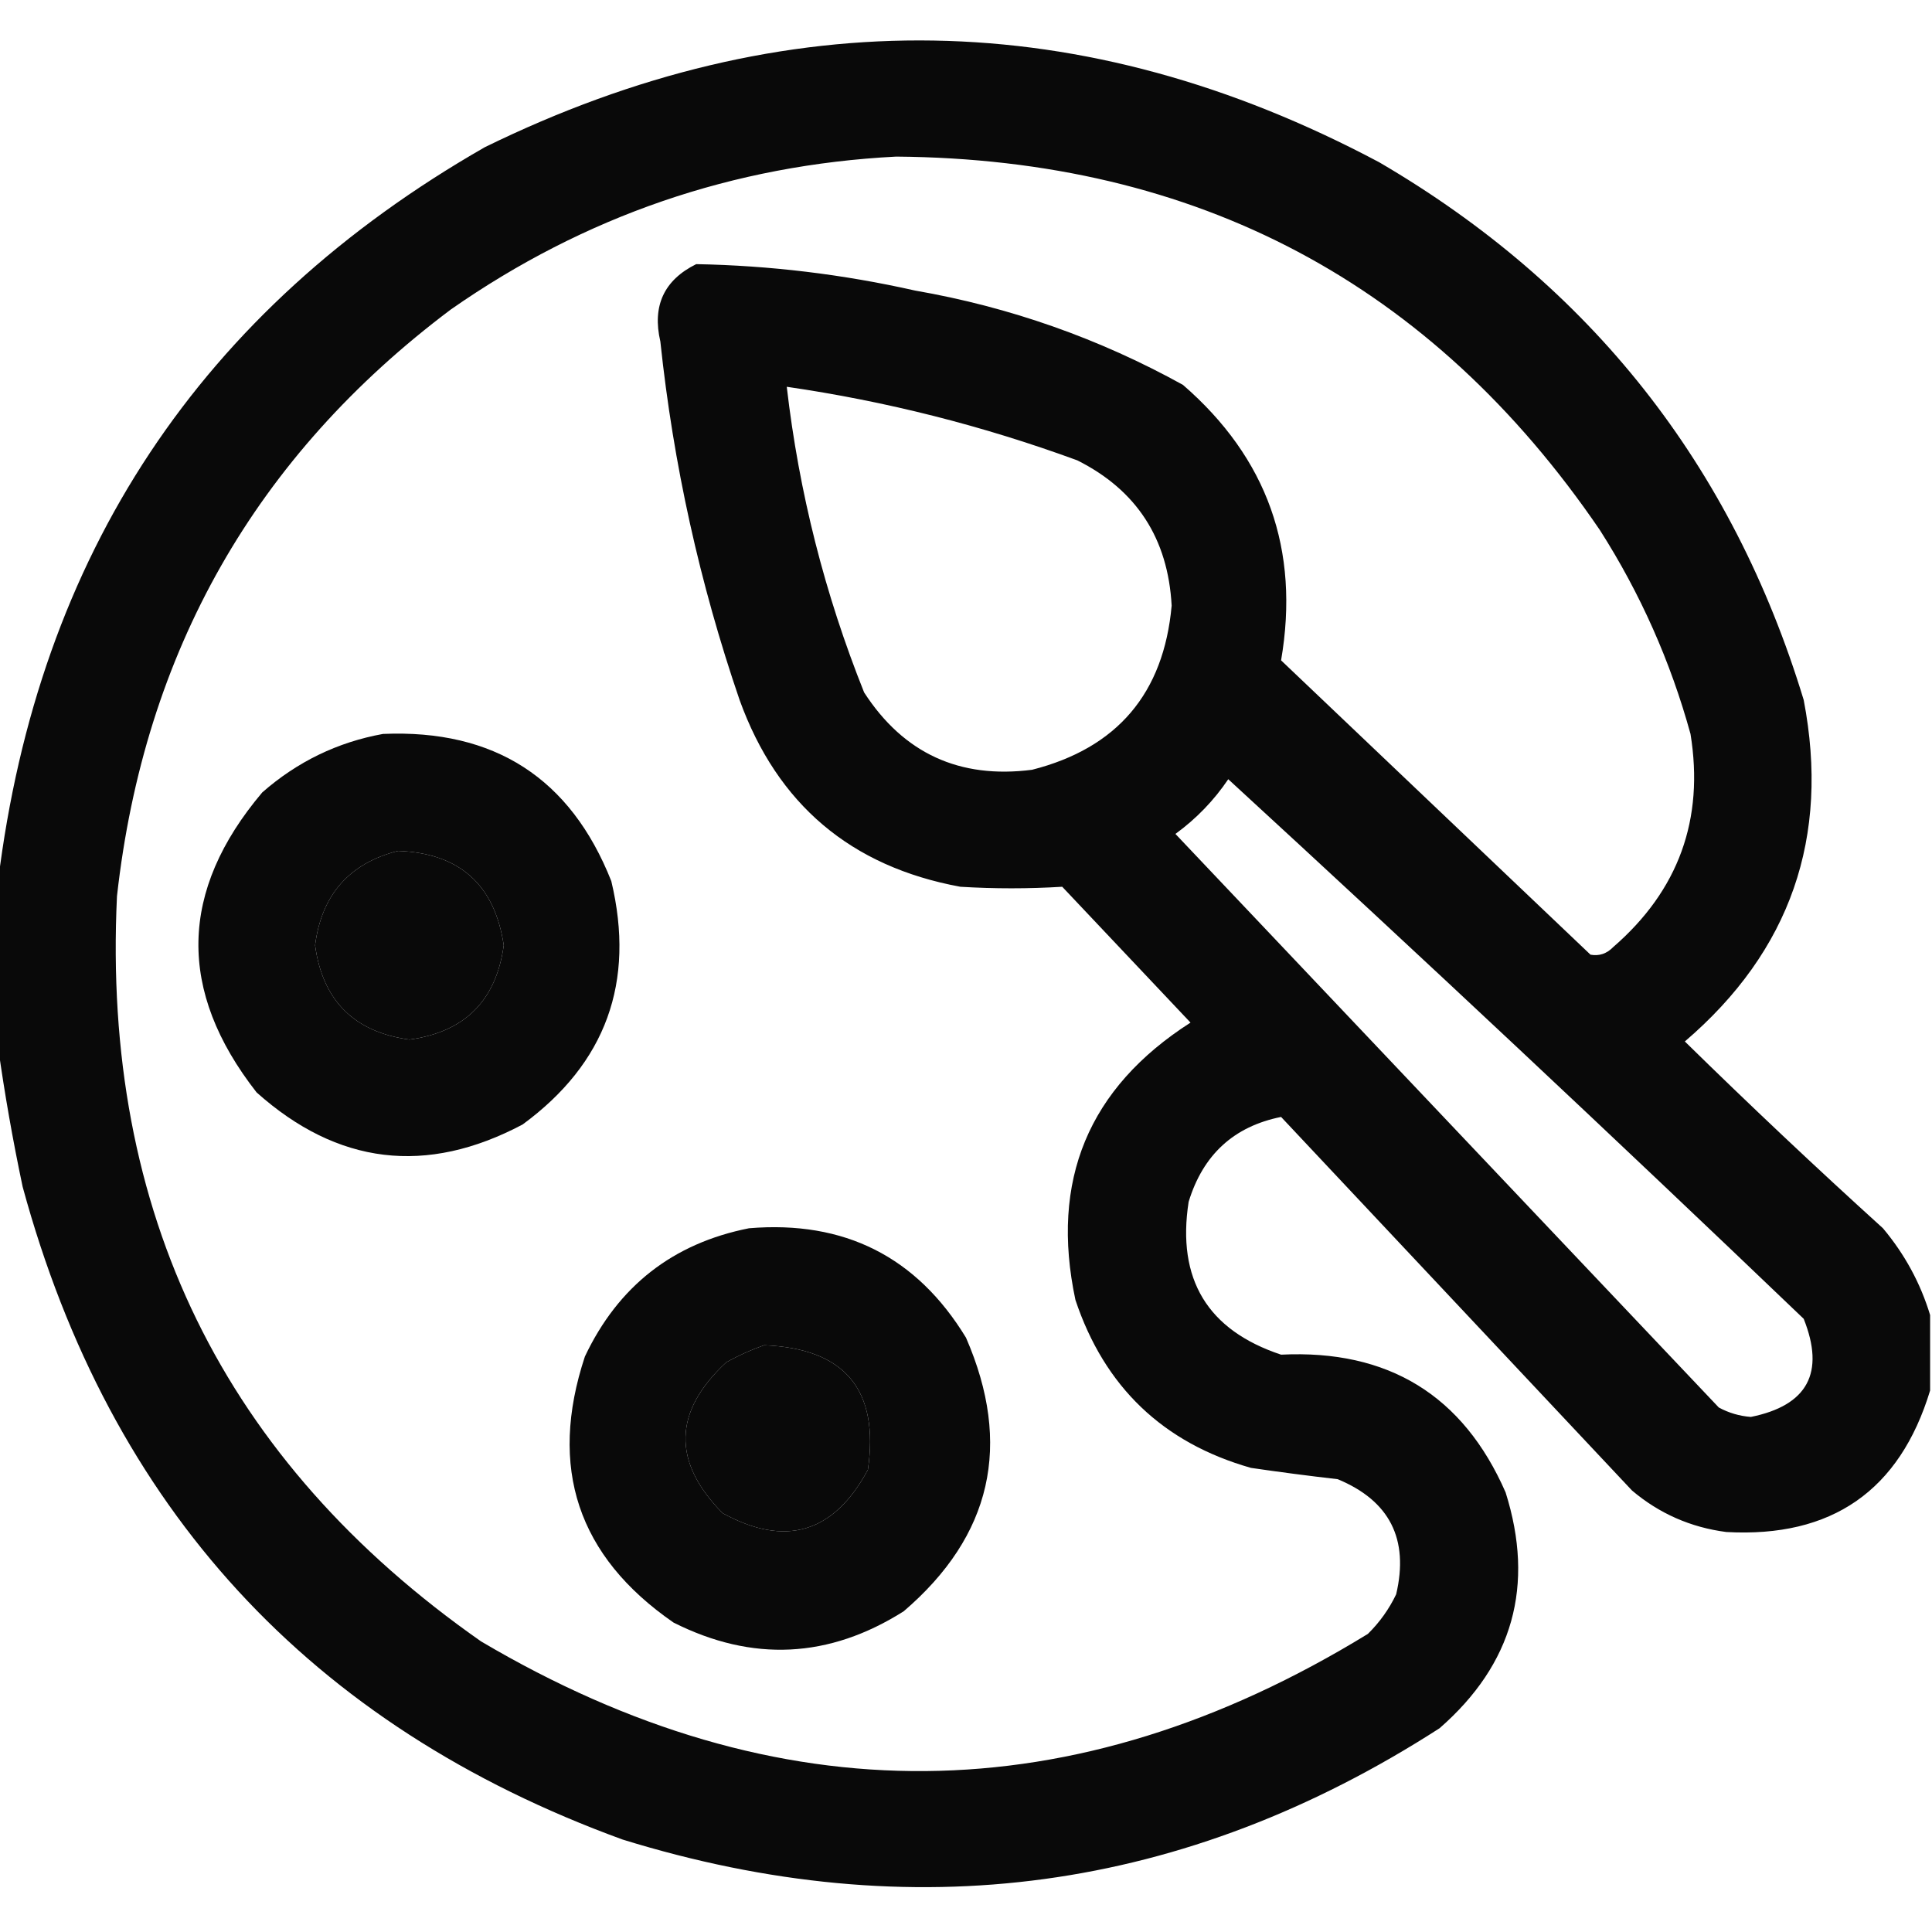 <?xml version="1.0" encoding="UTF-8"?>
<!DOCTYPE svg PUBLIC "-//W3C//DTD SVG 1.1//EN" "http://www.w3.org/Graphics/SVG/1.1/DTD/svg11.dtd">
<svg xmlns="http://www.w3.org/2000/svg" version="1.1" width="512px" height="512px" style="shape-rendering:geometricPrecision; text-rendering:geometricPrecision; image-rendering:optimizeQuality; fill-rule:evenodd; clip-rule:evenodd" xmlns:xlink="http://www.w3.org/1999/xlink">
<g><path style="opacity:0.962" fill="#000000" d="M 511.5,348.5 C 511.5,355.167 511.5,361.833 511.5,368.5C 503.434,395.051 485.434,407.551 457.5,406C 448.053,404.775 439.72,401.108 432.5,395C 401.5,362 370.5,329 339.5,296C 326.972,298.519 318.806,306.019 315,318.5C 311.831,339.014 319.998,352.514 339.5,359C 367.907,357.603 387.74,369.77 399,395.5C 406.786,420.193 400.953,441.026 381.5,458C 314.046,501.445 241.879,511.278 165,487.5C 82.152,457.317 29.152,399.65 6,314.5C 3.379,302.101 1.212,289.767 -0.5,277.5C -0.5,262.833 -0.5,248.167 -0.5,233.5C 10.153,146.981 53.153,82.147 128.5,39C 208.143,-0.002 287.143,1.331 365.5,43C 421.572,75.749 459.072,123.249 478,185.5C 484.985,221.882 474.485,252.049 446.5,276C 463.698,292.866 481.198,309.366 499,325.5C 504.769,332.376 508.935,340.042 511.5,348.5 Z M 237.5,41.5 C 317.298,42.139 379.465,75.139 424,140.5C 434.705,157.276 442.705,175.276 448,194.5C 451.674,217.144 444.841,235.977 427.5,251C 425.788,252.751 423.788,253.418 421.5,253C 394.167,227 366.833,201 339.5,175C 344.518,145.717 335.851,121.383 313.5,102C 291.284,89.705 267.617,81.371 242.5,77C 223.373,72.695 204.04,70.362 184.5,70C 175.97,74.226 172.803,81.059 175,90.5C 178.427,122.968 185.427,154.635 196,185.5C 206,213.163 225.5,229.663 254.5,235C 263.54,235.547 272.54,235.547 281.5,235C 292.833,247 304.167,259 315.5,271C 288.428,288.33 278.261,312.83 285,344.5C 292.7,367.535 308.2,382.368 331.5,389C 339.147,390.12 346.813,391.12 354.5,392C 368.27,397.706 373.437,407.873 370,422.5C 368.114,426.44 365.614,429.94 362.5,433C 284.545,480.803 206.212,481.47 127.5,435C 59.171,387.17 27.004,321.337 31,237.5C 38.242,172.685 67.742,120.851 119.5,82C 154.99,57.226 194.323,43.726 237.5,41.5 Z M 208.5,102.5 C 234.825,106.331 260.492,112.831 285.5,122C 301.206,129.882 309.539,142.715 310.5,160.5C 308.4,183.762 296.067,198.262 273.5,204C 254.281,206.471 239.448,199.638 229,183.5C 218.566,157.429 211.732,130.429 208.5,102.5 Z M 325.5,206.5 C 376.745,253.574 427.578,301.24 478,349.5C 483.695,363.795 479.029,372.461 464,375.5C 460.988,375.274 458.155,374.441 455.5,373C 407.5,322.333 359.5,271.667 311.5,221C 317.043,216.958 321.709,212.125 325.5,206.5 Z M 105.5,225.5 C 121.756,226.089 131.089,234.423 133.5,250.5C 131.504,265.163 123.17,273.496 108.5,275.5C 93.833,273.5 85.5,265.167 83.5,250.5C 85.242,237.099 92.576,228.766 105.5,225.5 Z M 202.5,356.5 C 223.915,357.34 233.081,368.34 230,389.5C 220.975,406.287 208.142,410.121 191.5,401C 178.063,387.381 178.396,374.047 192.5,361C 195.815,359.17 199.149,357.67 202.5,356.5 Z"/></g>
<g><path style="opacity:0.961" fill="#000000" d="M 101.5,194.5 C 131.034,193.235 151.201,206.235 162,233.5C 168.4,260.309 160.566,281.809 138.5,298C 112.985,311.524 89.485,308.691 68,289.5C 46.951,262.592 47.451,236.092 69.5,210C 78.795,201.851 89.462,196.685 101.5,194.5 Z M 105.5,225.5 C 92.576,228.766 85.242,237.099 83.5,250.5C 85.5,265.167 93.833,273.5 108.5,275.5C 123.17,273.496 131.504,265.163 133.5,250.5C 131.089,234.423 121.756,226.089 105.5,225.5 Z"/></g>
<g><path style="opacity:0.961" fill="#000000" d="M 198.5,325.5 C 223.781,323.39 242.947,333.056 256,354.5C 268.334,382.843 262.834,407.01 239.5,427C 219.73,439.513 199.397,440.513 178.5,430C 153.095,412.453 145.262,388.953 155,359.5C 163.824,340.837 178.324,329.503 198.5,325.5 Z M 202.5,356.5 C 199.149,357.67 195.815,359.17 192.5,361C 178.396,374.047 178.063,387.381 191.5,401C 208.142,410.121 220.975,406.287 230,389.5C 233.081,368.34 223.915,357.34 202.5,356.5 Z"/></g>
</svg>
